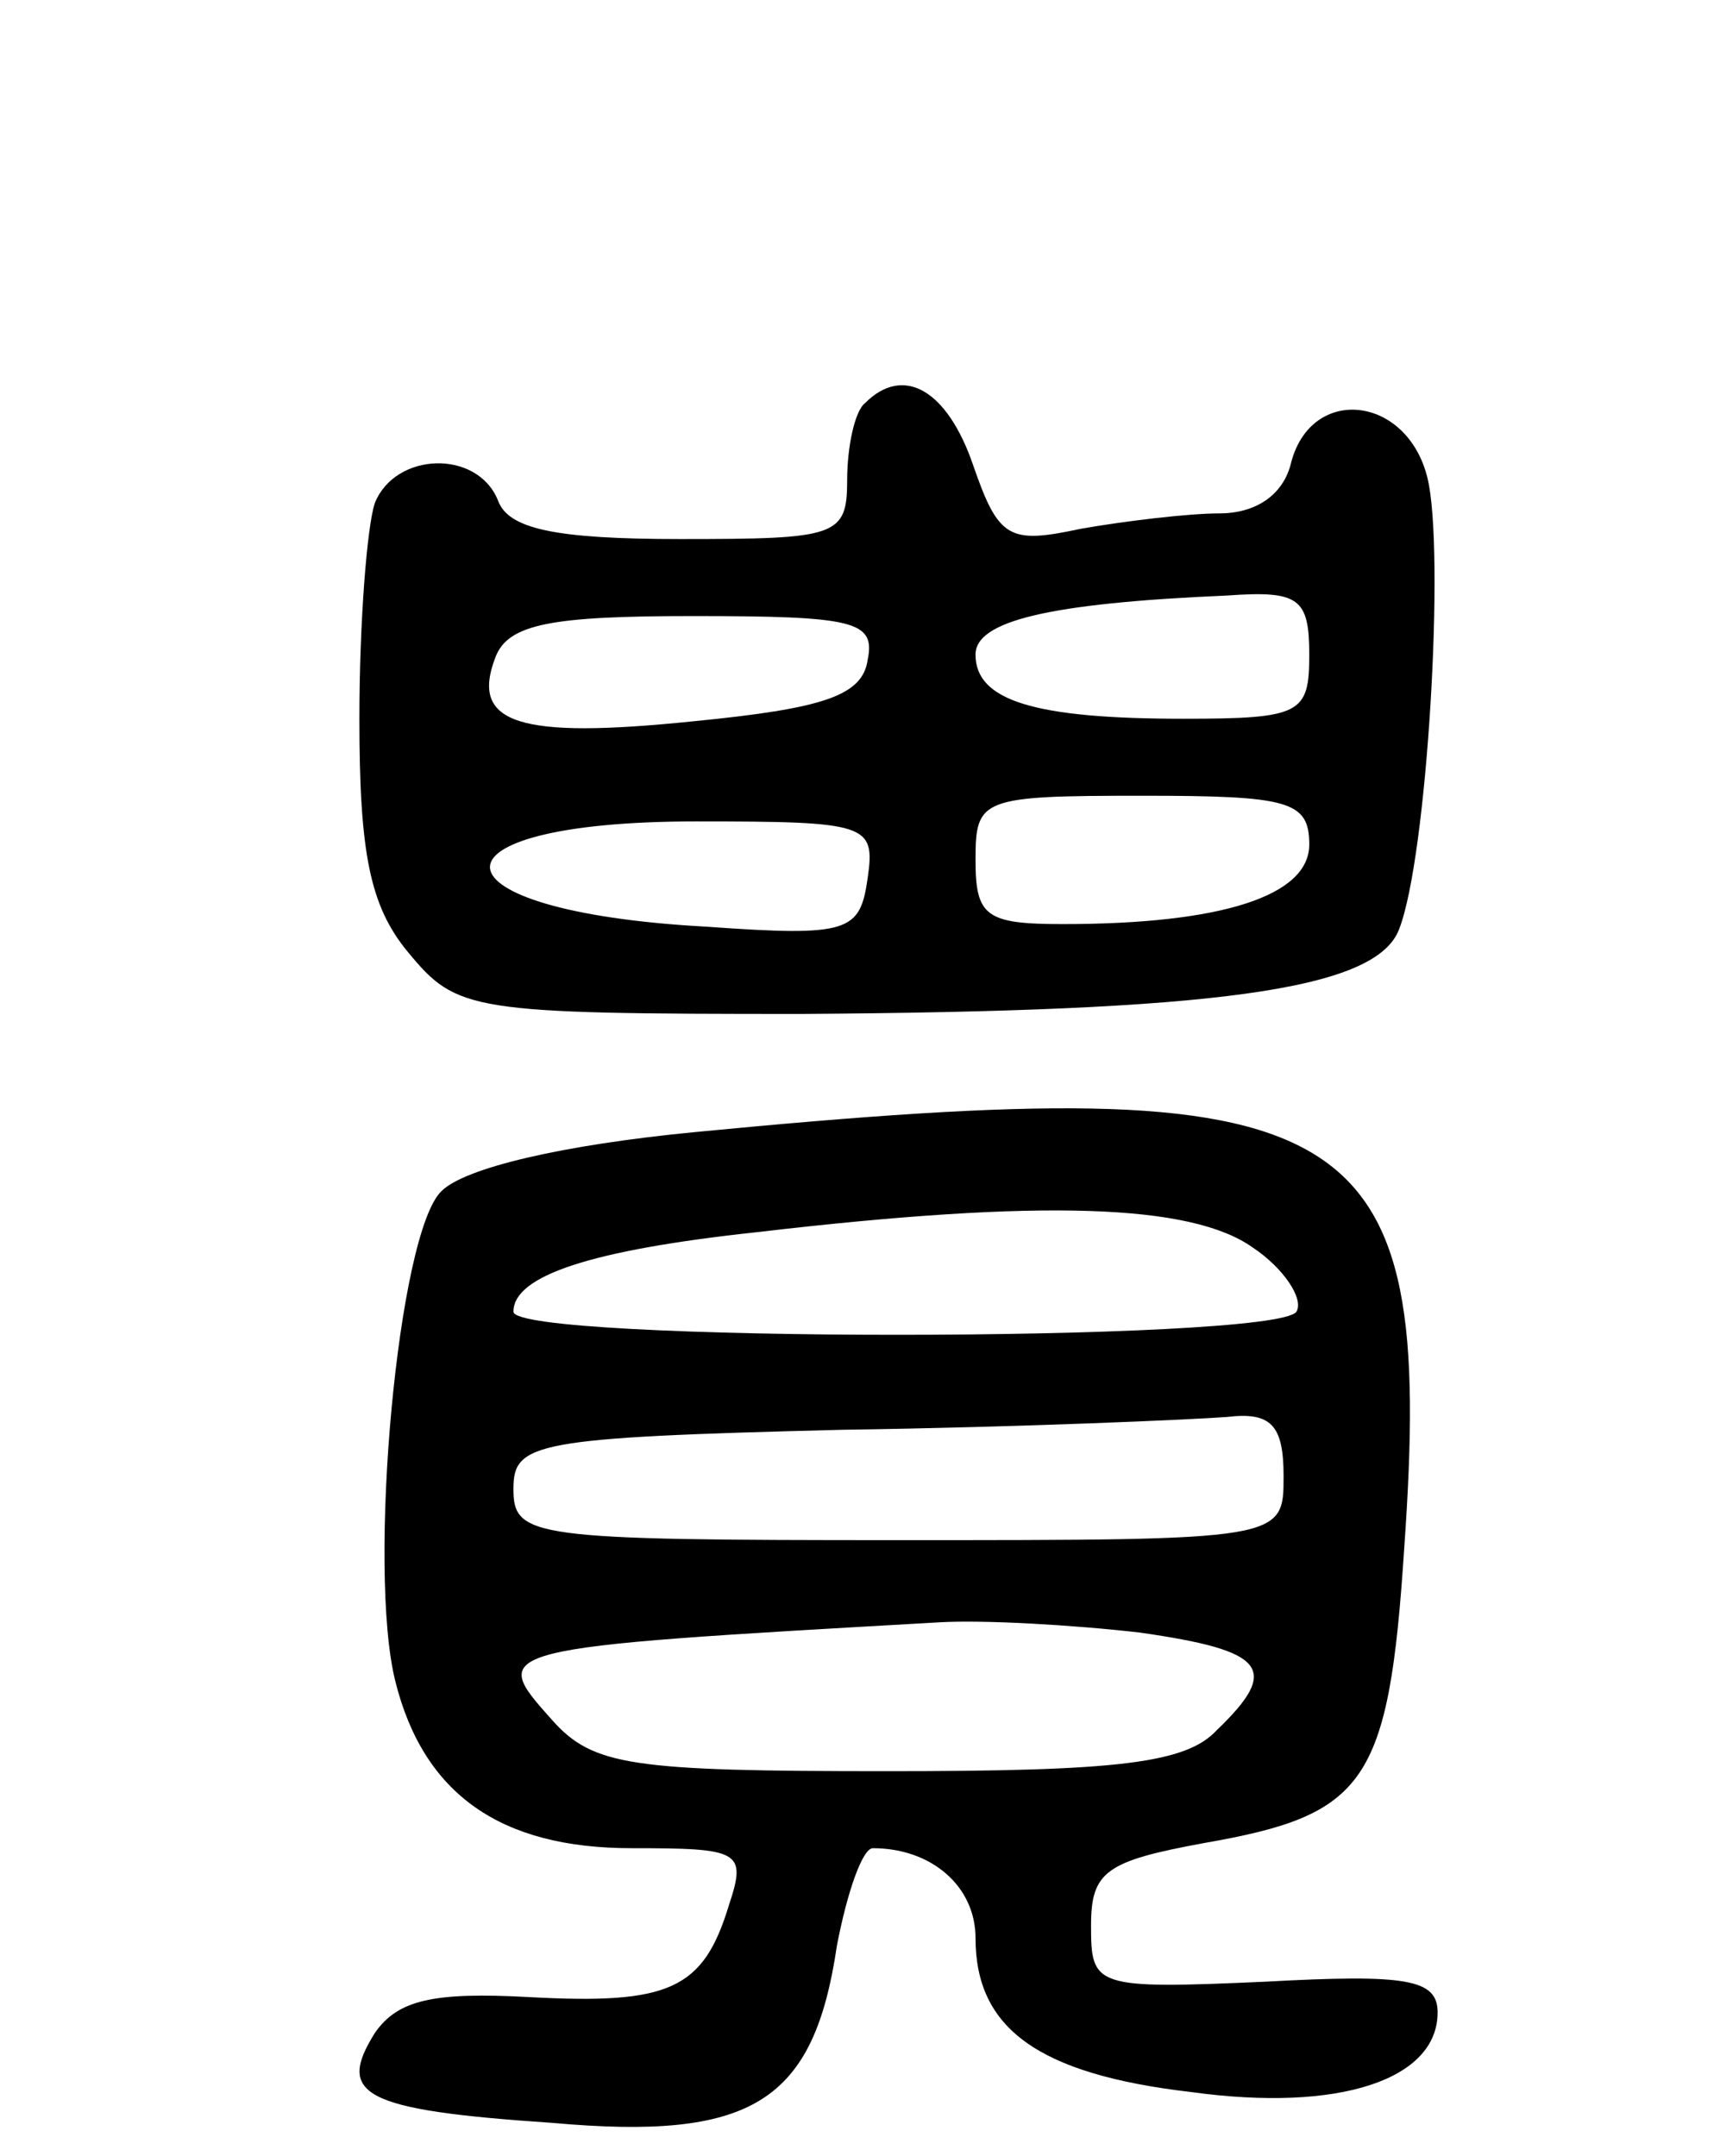 <svg version="1.0" xmlns="http://www.w3.org/2000/svg"
 width="67pt" height="84pt" viewBox="0 0 67 84"
 preserveAspectRatio="xMidYMid meet">
<g transform="translate(0,84) scale(0.1,-0.1)"
fill="#000000" stroke="none">
<path d="M337 683 c-4 -3 -7 -17 -7 -30 0 -22 -4 -23 -65 -23 -49 0 -67 4 -71
15 -8 20 -40 19 -48 -1 -3 -9 -6 -46 -6 -84 0 -52 4 -73 19 -91 19 -23 24 -24
153 -24 160 1 224 9 233 33 11 28 18 148 11 176 -8 32 -45 36 -53 6 -3 -13
-14 -20 -28 -20 -12 0 -37 -3 -54 -6 -28 -6 -32 -4 -42 25 -10 29 -27 39 -42
24z m173 -98 c0 -23 -3 -25 -49 -25 -58 0 -81 7 -81 25 0 13 28 20 98 23 28 2
32 -1 32 -23z m-172 -2 c-2 -14 -17 -19 -68 -24 -68 -7 -87 -1 -77 25 5 13 22
16 77 16 63 0 71 -2 68 -17z m172 -72 c0 -20 -34 -31 -96 -31 -30 0 -34 3 -34
25 0 24 2 25 65 25 57 0 65 -2 65 -19z m-172 -13 c-3 -21 -7 -23 -63 -19 -110
6 -113 41 -4 41 67 0 70 -1 67 -22z"/>
<path d="M271 399 c-52 -5 -90 -14 -99 -23 -17 -16 -29 -147 -18 -191 11 -44
41 -65 92 -65 42 0 45 -1 38 -22 -10 -33 -23 -39 -78 -36 -37 2 -51 -1 -60
-14 -15 -24 -5 -30 69 -35 78 -7 102 8 111 69 4 21 10 38 14 38 23 0 40 -15
40 -35 0 -35 24 -53 84 -60 58 -8 96 5 96 31 0 13 -12 15 -67 12 -67 -3 -68
-2 -68 22 0 21 6 25 44 32 63 11 72 23 78 115 12 170 -17 187 -276 162z m217
-45 c12 -8 20 -20 17 -25 -8 -12 -305 -12 -305 0 0 14 30 24 95 31 111 13 169
11 193 -6z m12 -89 c0 -25 0 -25 -150 -25 -143 0 -150 1 -150 20 0 18 8 20
128 23 70 1 137 4 150 5 17 2 22 -3 22 -23z m-56 -61 c49 -7 55 -14 30 -38
-12 -13 -39 -16 -128 -16 -100 0 -115 2 -131 20 -25 28 -25 28 151 38 17 1 52
-1 78 -4z"/>
</g>
</svg>
